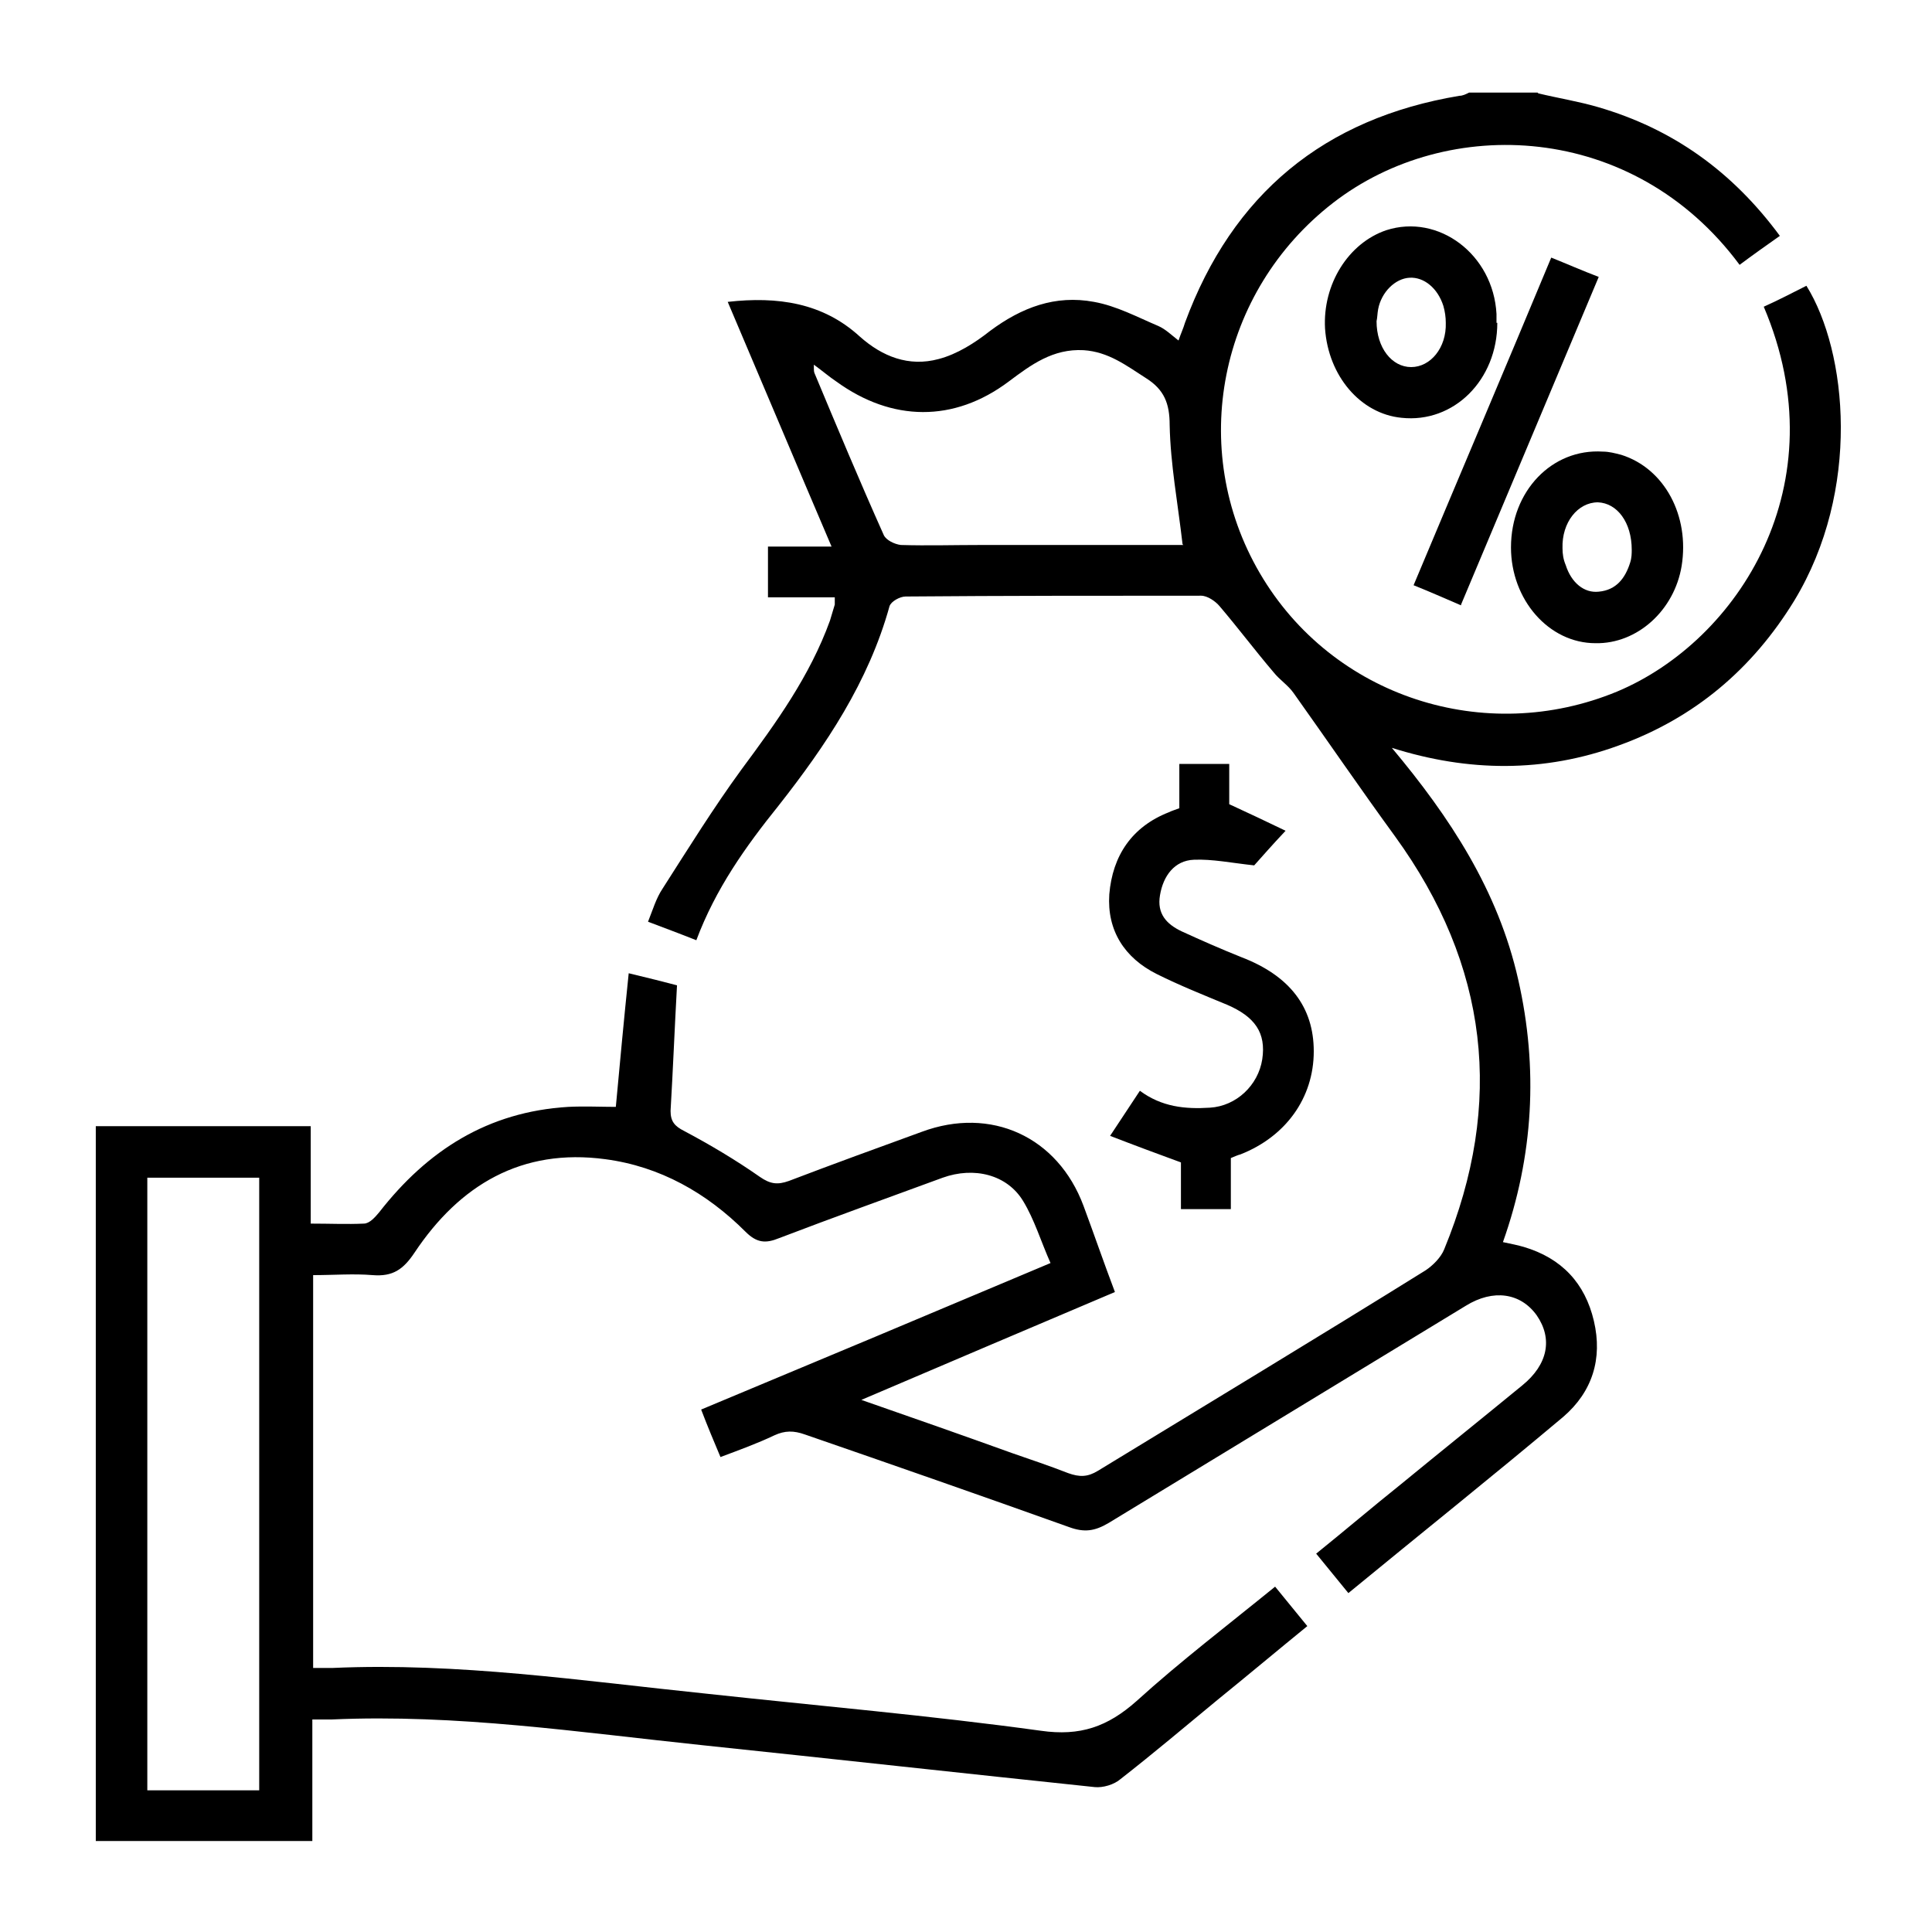 <?xml version="1.0" encoding="UTF-8"?>
<svg id="Layer_1" data-name="Layer 1" xmlns="http://www.w3.org/2000/svg" viewBox="0 0 24 24">
  <defs>
    <style>
      .cls-1 {
        stroke-width: 0px;
      }
    </style>
  </defs>
  <path class="cls-1" d="m19.11,1.16c.25.06.5.1.74.17.93.27,1.67.8,2.26,1.6-.17.12-.34.24-.5.36-1.32-1.78-3.63-1.87-5.05-.77-1.42,1.1-1.81,3.06-.91,4.6.9,1.54,2.8,2.15,4.44,1.47,1.5-.63,2.76-2.57,1.82-4.78.18-.08.35-.17.53-.26.51.82.68,2.54-.15,3.91-.52.85-1.24,1.46-2.18,1.8-.93.34-1.87.33-2.82.03.72.86,1.32,1.77,1.57,2.88.25,1.1.19,2.19-.19,3.26.1.02.19.04.26.06.47.14.76.45.87.92.11.47-.02.88-.38,1.19-.88.74-1.77,1.45-2.67,2.19-.13-.16-.26-.32-.4-.49.36-.29.7-.58,1.05-.86.5-.41,1.01-.82,1.51-1.23.32-.26.38-.58.18-.87-.2-.28-.54-.33-.88-.12-1.48.9-2.96,1.8-4.44,2.7-.17.1-.3.12-.49.05-1.09-.39-2.18-.77-3.28-1.15-.14-.05-.25-.05-.38.01-.21.1-.43.18-.67.27-.08-.19-.16-.38-.24-.59,1.44-.6,2.87-1.2,4.34-1.82-.12-.27-.2-.54-.34-.77-.2-.33-.61-.43-1-.29-.68.25-1.35.49-2.03.75-.17.07-.28.06-.42-.08-.48-.48-1.06-.81-1.74-.9-1.04-.14-1.81.32-2.37,1.16-.14.21-.27.3-.52.28-.24-.02-.48,0-.74,0v4.88c.08,0,.16,0,.24,0,1.56-.07,3.1.16,4.65.32,1.38.15,2.77.27,4.15.46.49.07.83-.05,1.19-.37.54-.49,1.13-.94,1.72-1.42.13.16.26.32.4.49-.38.31-.75.62-1.12.92-.4.33-.79.66-1.2.98-.08.07-.22.11-.32.1-1.62-.17-3.25-.35-4.87-.52-1.53-.16-3.06-.39-4.61-.32-.08,0-.15,0-.24,0v1.51H1.19v-8.88h2.67v1.21c.24,0,.45.01.66,0,.07,0,.14-.08.19-.14.6-.77,1.35-1.25,2.35-1.31.2-.01.41,0,.59,0,.05-.54.1-1.08.16-1.66.25.06.45.11.6.15-.03.54-.05,1.05-.08,1.56,0,.13.05.19.17.25.32.17.64.36.94.57.13.09.22.1.36.05.55-.21,1.1-.41,1.65-.61.86-.32,1.69.06,2.01.92.13.35.25.7.39,1.07-1.04.44-2.07.88-3.15,1.34.66.23,1.26.44,1.87.66.23.08.47.16.7.25.14.05.24.05.37-.03,1.36-.83,2.72-1.65,4.07-2.49.09-.06.19-.16.23-.26.75-1.82.55-3.53-.61-5.13-.43-.59-.84-1.19-1.26-1.78-.07-.1-.17-.16-.25-.26-.23-.27-.44-.55-.67-.82-.05-.06-.15-.13-.23-.13-1.22,0-2.45,0-3.67.01-.07,0-.18.06-.2.12-.26.94-.79,1.73-1.38,2.48-.41.51-.78,1.03-1.02,1.67-.2-.08-.39-.15-.6-.23.06-.15.1-.29.18-.41.32-.5.63-1,.98-1.48.43-.58.85-1.16,1.1-1.85.02-.07.04-.13.06-.2,0-.02,0-.04,0-.09h-.83v-.63h.79c-.44-1.03-.86-2.03-1.29-3.04.62-.07,1.18.01,1.64.43.28.25.61.38.98.28.23-.06.45-.2.64-.35.39-.29.81-.45,1.29-.36.28.05.54.19.8.3.09.04.16.11.25.18.03-.09.06-.15.08-.22.59-1.6,1.73-2.54,3.41-2.82.04,0,.08-.02.12-.04.28,0,.57,0,.85,0ZM3.22,22.24v-7.61h-1.39v7.61h1.39ZM14.69,6.76c-.06-.52-.15-.99-.16-1.48,0-.27-.07-.44-.29-.58-.25-.16-.47-.33-.78-.35-.38-.02-.65.18-.93.39-.68.51-1.45.5-2.14,0-.09-.06-.17-.13-.28-.21,0,.07,0,.09.01.11.28.67.56,1.34.86,2.01.03.06.13.11.21.12.33.01.66,0,1,0,.85,0,1.7,0,2.51,0Z"/>
  <path class="cls-1" d="m15.29,14.38v.64h-.62v-.58c-.3-.11-.57-.21-.88-.33.14-.21.25-.38.37-.56.27.2.56.23.87.21.33-.02.6-.28.65-.6.05-.33-.09-.53-.44-.68-.29-.12-.59-.24-.87-.38-.4-.2-.62-.54-.59-.99.04-.48.28-.84.74-1.02.04-.02.08-.03.13-.05v-.55h.62v.5c.24.11.45.21.7.33-.17.18-.3.33-.39.43-.28-.03-.52-.08-.75-.07-.24.01-.38.2-.42.44-.04.23.08.36.27.45.24.11.49.22.74.32.6.23.9.62.9,1.17,0,.58-.35,1.06-.91,1.28-.04.01-.08.03-.13.05Z"/>
  <path class="cls-1" d="m18.77,6.8c0-.7.51-1.23,1.14-1.19.08,0,.15.02.23.04.54.17.85.76.75,1.38-.09.55-.55.97-1.07.96-.58,0-1.05-.54-1.05-1.19Zm1.5.03c0-.34-.18-.58-.42-.59-.25,0-.45.25-.44.57,0,.07.01.14.04.21.07.22.23.35.41.33.22-.02.33-.17.39-.36.02-.06.02-.12.02-.16Z"/>
  <path class="cls-1" d="m18.6,4.01c0,.71-.54,1.25-1.19,1.18-.51-.05-.91-.52-.95-1.11-.03-.55.29-1.06.76-1.22.65-.21,1.33.3,1.37,1.04,0,.04,0,.07,0,.11Zm-1.5-.02c0,.33.19.57.43.57.24,0,.44-.24.43-.55,0-.07-.01-.14-.03-.21-.07-.22-.24-.36-.42-.35-.18.01-.35.18-.39.39-.01.05-.01.11-.02.15Z"/>
  <path class="cls-1" d="m18.15,7.52c-.21-.09-.39-.17-.59-.25.57-1.36,1.14-2.7,1.71-4.07.2.08.38.16.59.24-.57,1.36-1.14,2.71-1.71,4.07Z"/>
</svg>